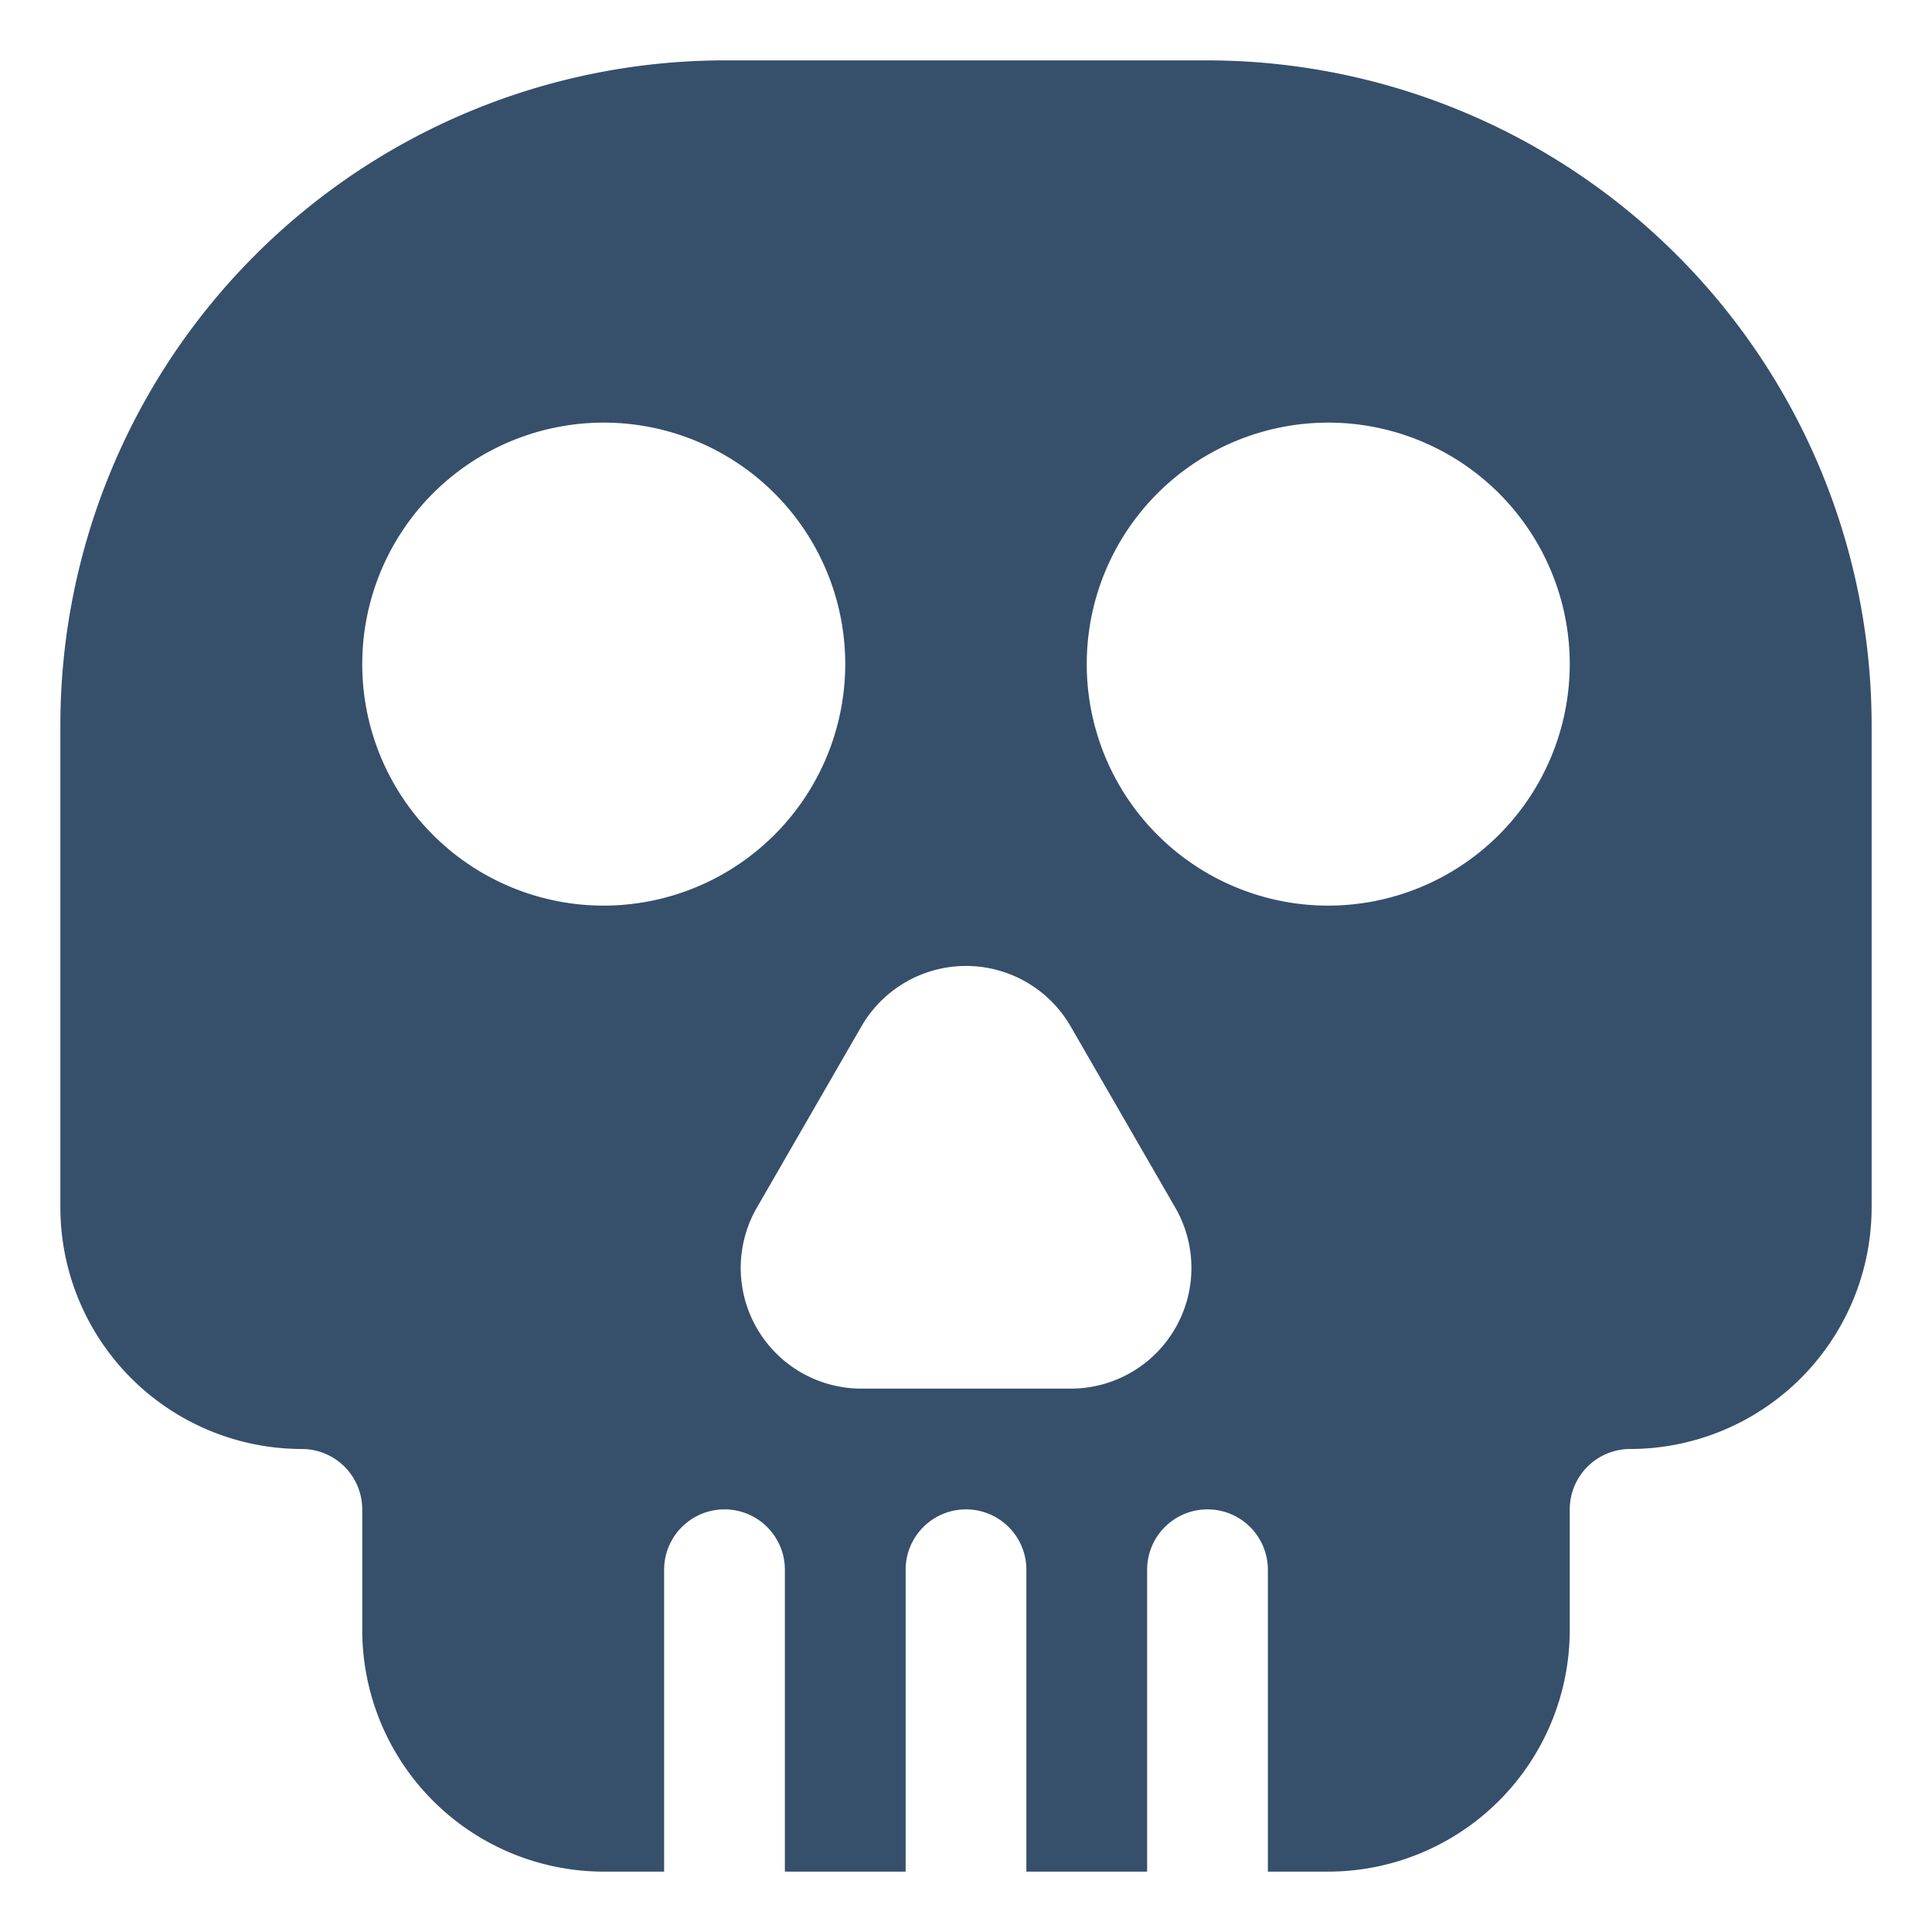 <svg xmlns="http://www.w3.org/2000/svg" viewBox="0 0 32 32"><title>skull</title><g id="skull"><rect width="32" height="32" style="fill:none"/><path d="M20,1H12A11.012,11.012,0,0,0,1,12v8a4.004,4.004,0,0,0,4,4,1.001,1.001,0,0,1,1,1v2a4.004,4.004,0,0,0,4,4h1V26a1,1,0,0,1,2,0v5h2V26a1,1,0,0,1,2,0v5h2V26a1,1,0,0,1,2,0v5h1a4.004,4.004,0,0,0,4-4V25a1.001,1.001,0,0,1,1-1,4.004,4.004,0,0,0,4-4V12A11.012,11.012,0,0,0,20,1ZM10,15a4,4,0,1,1,4-4A4.004,4.004,0,0,1,10,15Zm7.732,8H14.268a1.999,1.999,0,0,1-1.73-3.001L14.268,17a2,2,0,0,1,3.465,0l1.732,3A1.999,1.999,0,0,1,17.732,23ZM22,15a4,4,0,1,1,4-4A4.004,4.004,0,0,1,22,15Z" style="fill:#364f6b"/></g></svg>